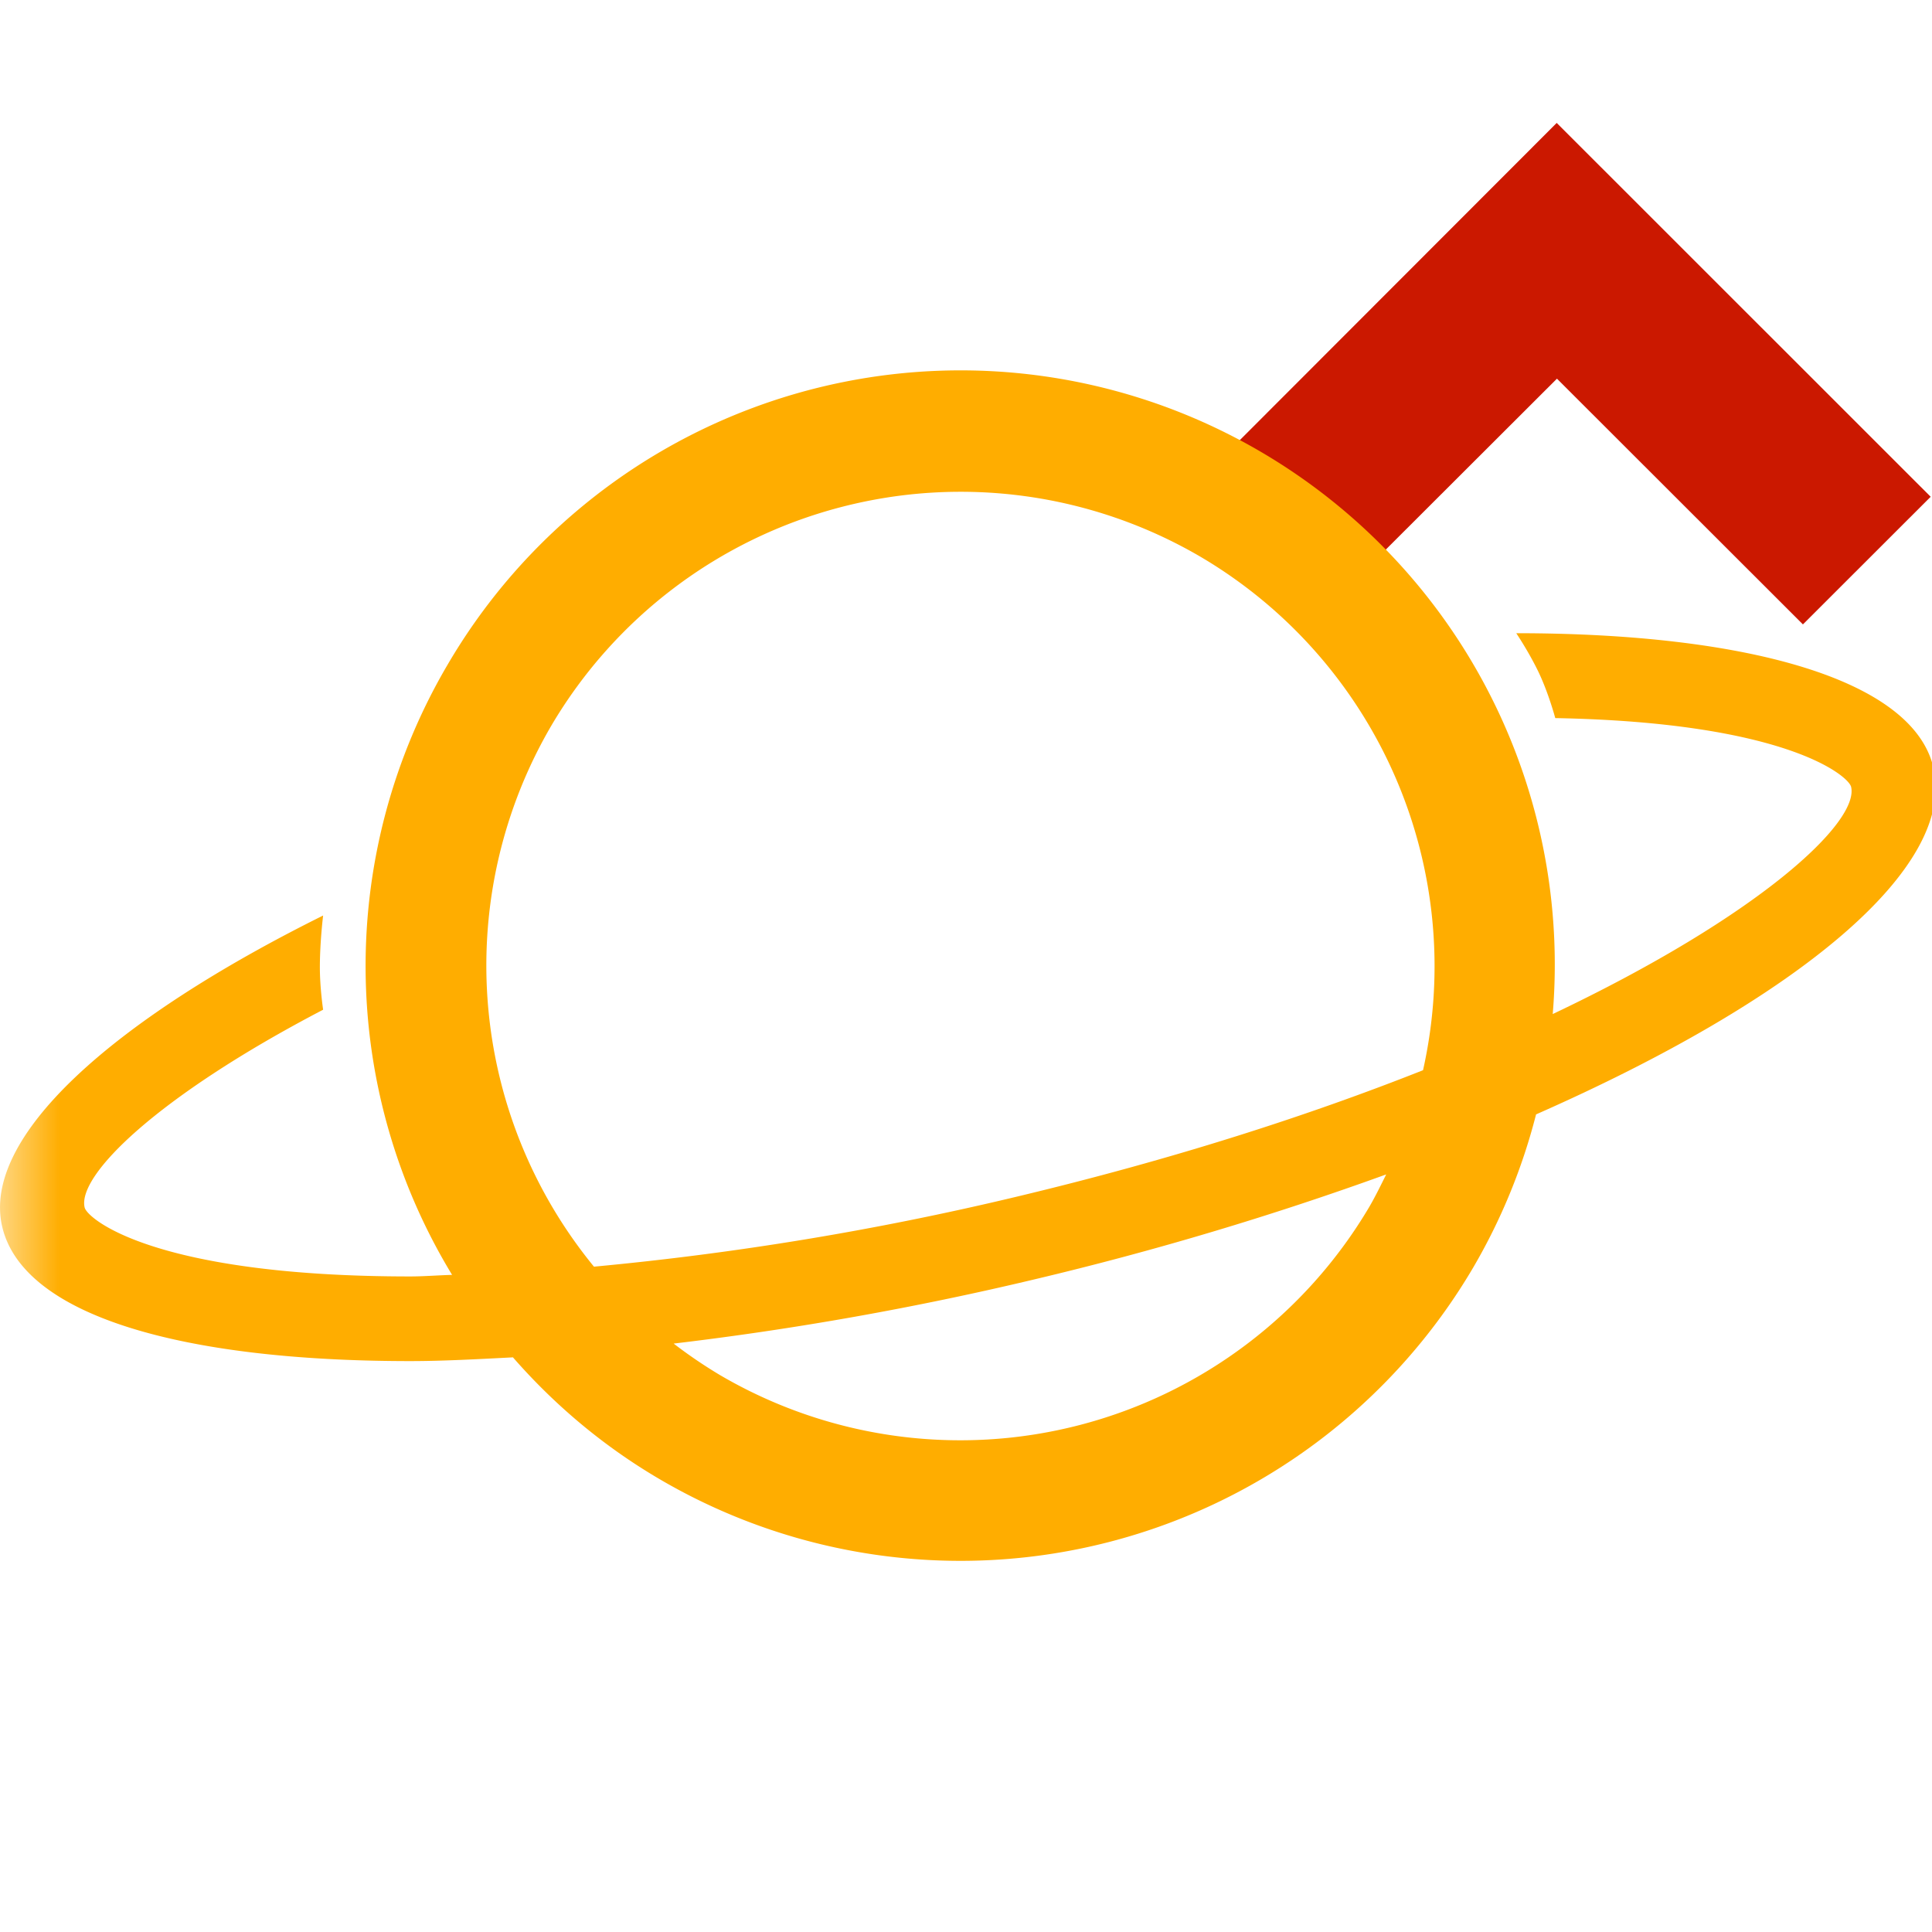 <svg width="16" height="16" xmlns="http://www.w3.org/2000/svg" viewBox="0 0 16 16" shape-rendering="geometricPrecision" fill="#ffad00"><defs><mask id="a"><rect fill="#fff" width="100%" height="100%"/><path fill="#000" d="M12.892-.396l-4.507 4.51 2.471 2.471 2.038-2.036 2.037 2.035 2.473-2.47z"/></mask></defs><path fill="#cb1800" d="M12.894 3.136l2.037 2.035 1.058-1.057-3.097-3.096-3.093 3.096 1.057 1.057z"/><path mask="url(#a)" d="M16.011 6.354c-.174-.731-1.554-1.11-3.454-1.11 0 0 .104.154.186.325.083.175.137.378.137.378 1.912.035 2.428.479 2.45.569.069.292-.753 1.066-2.471 1.882a4.921 4.921 0 0 0-9.153-2.892 4.925 4.925 0 0 0 .038 5.052c-.113.003-.237.013-.346.013-2.116 0-2.675-.477-2.697-.571-.063-.263.592-.916 1.975-1.638 0 0-.028-.185-.027-.362.001-.21.027-.418.027-.418C.928 8.45-.158 9.419.019 10.162c.174.731 1.478 1.11 3.379 1.11.268 0 .56-.016.85-.031.339.388.742.731 1.21 1.006a4.926 4.926 0 0 0 6.742-1.749 4.92 4.92 0 0 0 .521-1.269c2.158-.951 3.489-2.04 3.29-2.875zM4.565 6.011a3.935 3.935 0 0 1 5.379-1.399 3.935 3.935 0 0 1 1.841 4.251c-.939.372-2.059.736-3.376 1.05a25.032 25.032 0 0 1-3.49.577 3.935 3.935 0 0 1-.354-4.479zm6.776 3.982a3.935 3.935 0 0 1-5.378 1.395 3.982 3.982 0 0 1-.384-.261 26.225 26.225 0 0 0 2.993-.533 26.481 26.481 0 0 0 2.908-.868c-.045.09-.088.179-.139.267z"/></svg>